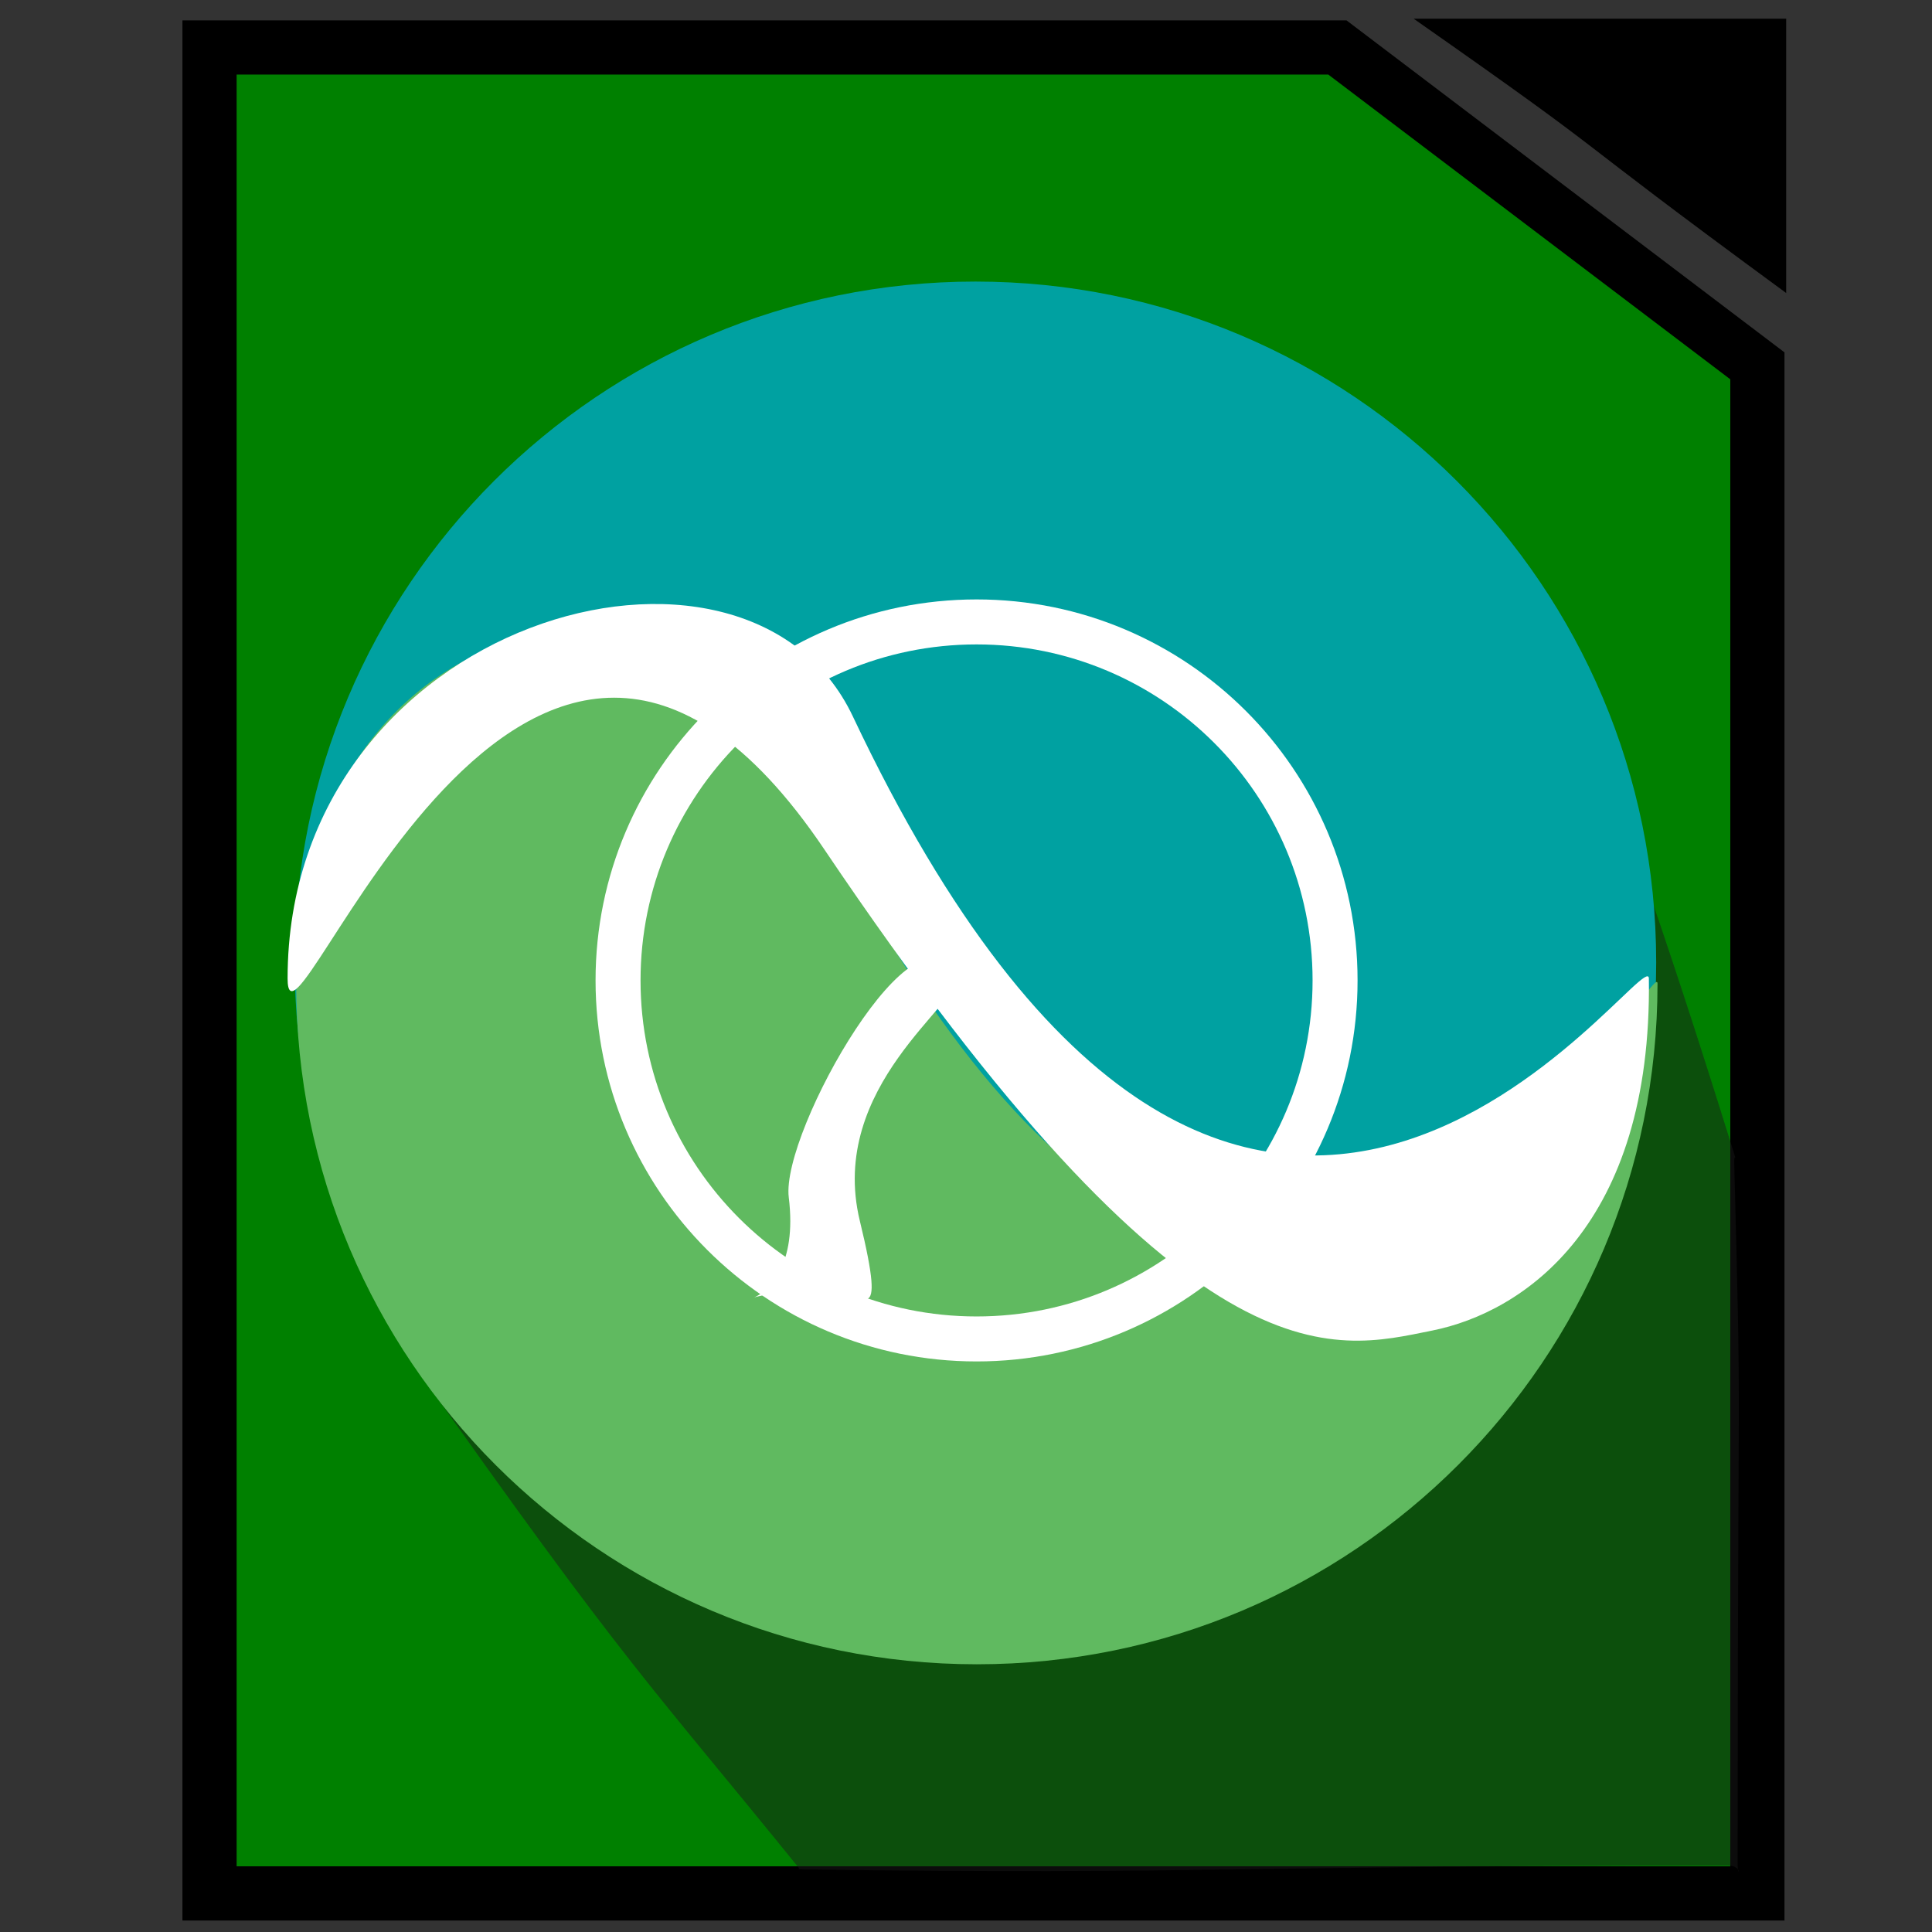 <?xml version="1.0" encoding="UTF-8" standalone="no"?>
<!-- Created with Inkscape (http://www.inkscape.org/) -->

<svg
   xmlns:dc="http://purl.org/dc/elements/1.1/"
   xmlns:cc="http://creativecommons.org/ns#"
   xmlns:rdf="http://www.w3.org/1999/02/22-rdf-syntax-ns#"
   xmlns:svg="http://www.w3.org/2000/svg"
   xmlns="http://www.w3.org/2000/svg"
   xmlns:sodipodi="http://sodipodi.sourceforge.net/DTD/sodipodi-0.dtd"
   xmlns:inkscape="http://www.inkscape.org/namespaces/inkscape"
   width="42"
   height="42"
   id="svg2"
   version="1.1"
   inkscape:version="0.48.5 r10040"
   sodipodi:docname="icon.svg"
   inkscape:export-filename="/home/lucas/dev/clojurecalc/ClojureCalc/images/icon.png"
   inkscape:export-xdpi="90"
   inkscape:export-ydpi="90">
  <rect width="100%" height="100%" fill="#333333" stroke="none"/>
  <defs
     id="defs4" />
  <sodipodi:namedview
     id="base"
     pagecolor="#ffffff"
     bordercolor="#666666"
     borderopacity="1.0"
     inkscape:pageopacity="0.0"
     inkscape:pageshadow="2"
     inkscape:zoom="5.6568543"
     inkscape:cx="20.783256"
     inkscape:cy="24.784855"
     inkscape:document-units="px"
     inkscape:current-layer="layer1"
     showgrid="false"
     inkscape:window-width="1920"
     inkscape:window-height="1056"
     inkscape:window-x="1440"
     inkscape:window-y="24"
     inkscape:window-maximized="1" />
  <g
     inkscape:label="Layer 1"
     inkscape:groupmode="layer"
     id="layer1"
     transform="translate(0,-1010.362)">
    <path
       style="fill:#008000;fill-opacity:1;stroke:#000000;stroke-width:1.178;stroke-opacity:1"
       d="m 4.555,1011.394 24.519,0 9.13,6.921 0,33.208 -33.649,0 z"
       id="rect2985"
       inkscape:connector-curvature="0"
       sodipodi:nodetypes="cccccc" />
    <path
       transform="matrix(1.872,0,0,1.872,-18.49,988.843)"
       style="fill:#1a1a1a;fill-opacity:0.479;fill-rule:evenodd;stroke:none"
       d="m 30.009,24.873 c 0.039,0.124 0.004,0.008 0.007,0.125 0.089,3.353 0.04,1.85 0.04,8.142 0,0.191 0.072,0.019 -0.117,0.019 -5.574,-1.88e-4 -6.021,0.106 -10.736,0.046 -0.075,-9.57e-4 -0.045,-0.013 -0.045,-0.013 -1.733,-2.141 -1.979,-2.306 -4.469,-5.84 -0.176,-0.25 4.35,1.837 -0.058,-2.563 C 11.54,21.705 17.602,16.75 21.969,16.75 c 4.367,0 4.717,-2.555 8.04,8.123 z"
       id="path3775-7"
       inkscape:connector-curvature="0"
       sodipodi:nodetypes="ssssssssss" />
    <path
       style="fill:#000000;fill-opacity:1;stroke:none"
       d="m 30.731,1010.768 8.099,0 0,5.964 c -5.303,-3.89 -3.298,-2.602 -8.099,-5.964 z"
       id="rect2985-4"
       inkscape:connector-curvature="0"
       sodipodi:nodetypes="cccc" />
    <path
       sodipodi:type="arc"
       style="fill:#00a1a1;fill-opacity:1;fill-rule:evenodd;stroke:none"
       id="path3775"
       sodipodi:cx="21.96875"
       sodipodi:cy="24.65625"
       sodipodi:rx="7.90625"
       sodipodi:ry="7.90625"
       d="m 29.875,24.656 c 0,4.367 -3.54,7.906 -7.906,7.906 -4.367,0 -7.906,-3.54 -7.906,-7.906 0,-4.367 3.54,-7.906 7.906,-7.906 4.367,0 7.906,3.54 7.906,7.906 z"
       transform="matrix(1.872,0,0,1.872,-19.922,985.127)" />
    <path
       style="fill:#60ba60;fill-opacity:1;fill-rule:evenodd;stroke:none"
       d="m 36.033,1031.746 c 0,8.172 -6.625,14.796 -14.797,14.796 -8.172,0 -14.797,-6.625 -14.797,-14.796 0,-8.172 8.42,-9.88 10.742,-4.961 10.155,21.52 18.852,4.037 18.852,4.961 z"
       id="path3775-6"
       inkscape:connector-curvature="0"
       sodipodi:nodetypes="sssss" />
    <path
       sodipodi:type="arc"
       style="fill:none;stroke:#ffffff;stroke-opacity:1"
       id="path3815"
       sodipodi:cx="27.65625"
       sodipodi:cy="29.28125"
       sodipodi:rx="7.96875"
       sodipodi:ry="7.96875"
       d="m 35.625,29.281 c 0,4.401 -3.568,7.969 -7.969,7.969 -4.401,0 -7.969,-3.568 -7.969,-7.969 0,-4.401 3.568,-7.969 7.969,-7.969 4.401,0 7.969,3.568 7.969,7.969 z"
       transform="matrix(0.978,0,0,0.978,-5.818,1003.039)" />
    <path
       style="fill:#ffffff;fill-opacity:1;fill-rule:evenodd;stroke:none"
       d="m 35.845,1031.633 c 0.074,5.374 -2.732,7.258 -4.709,7.654 -2.17,0.435 -5.239,1.384 -13.214,-10.457 -6.517,-9.678 -11.67,5.252 -11.67,2.803 0,-7.804 9.964,-10.615 12.288,-5.697 8.535,18.059 17.293,4.773 17.305,5.697 z"
       id="path3775-6-3"
       inkscape:connector-curvature="0"
       sodipodi:nodetypes="ssssss" />
    <path
       style="fill:#ffffff;fill-opacity:1;fill-rule:evenodd;stroke:none"
       d="m 18.693,1036.907 c 0.607,2.495 0.013,1.508 -0.515,1.509 -3.549,0.013 -0.663,0.965 -1.031,-2.025 -0.176,-1.433 2.858,-6.737 3.608,-4.749 0.186,0.495 -2.777,2.324 -2.062,5.265 z"
       id="path3841"
       inkscape:connector-curvature="0"
       sodipodi:nodetypes="sssss" />
  </g>
</svg>
